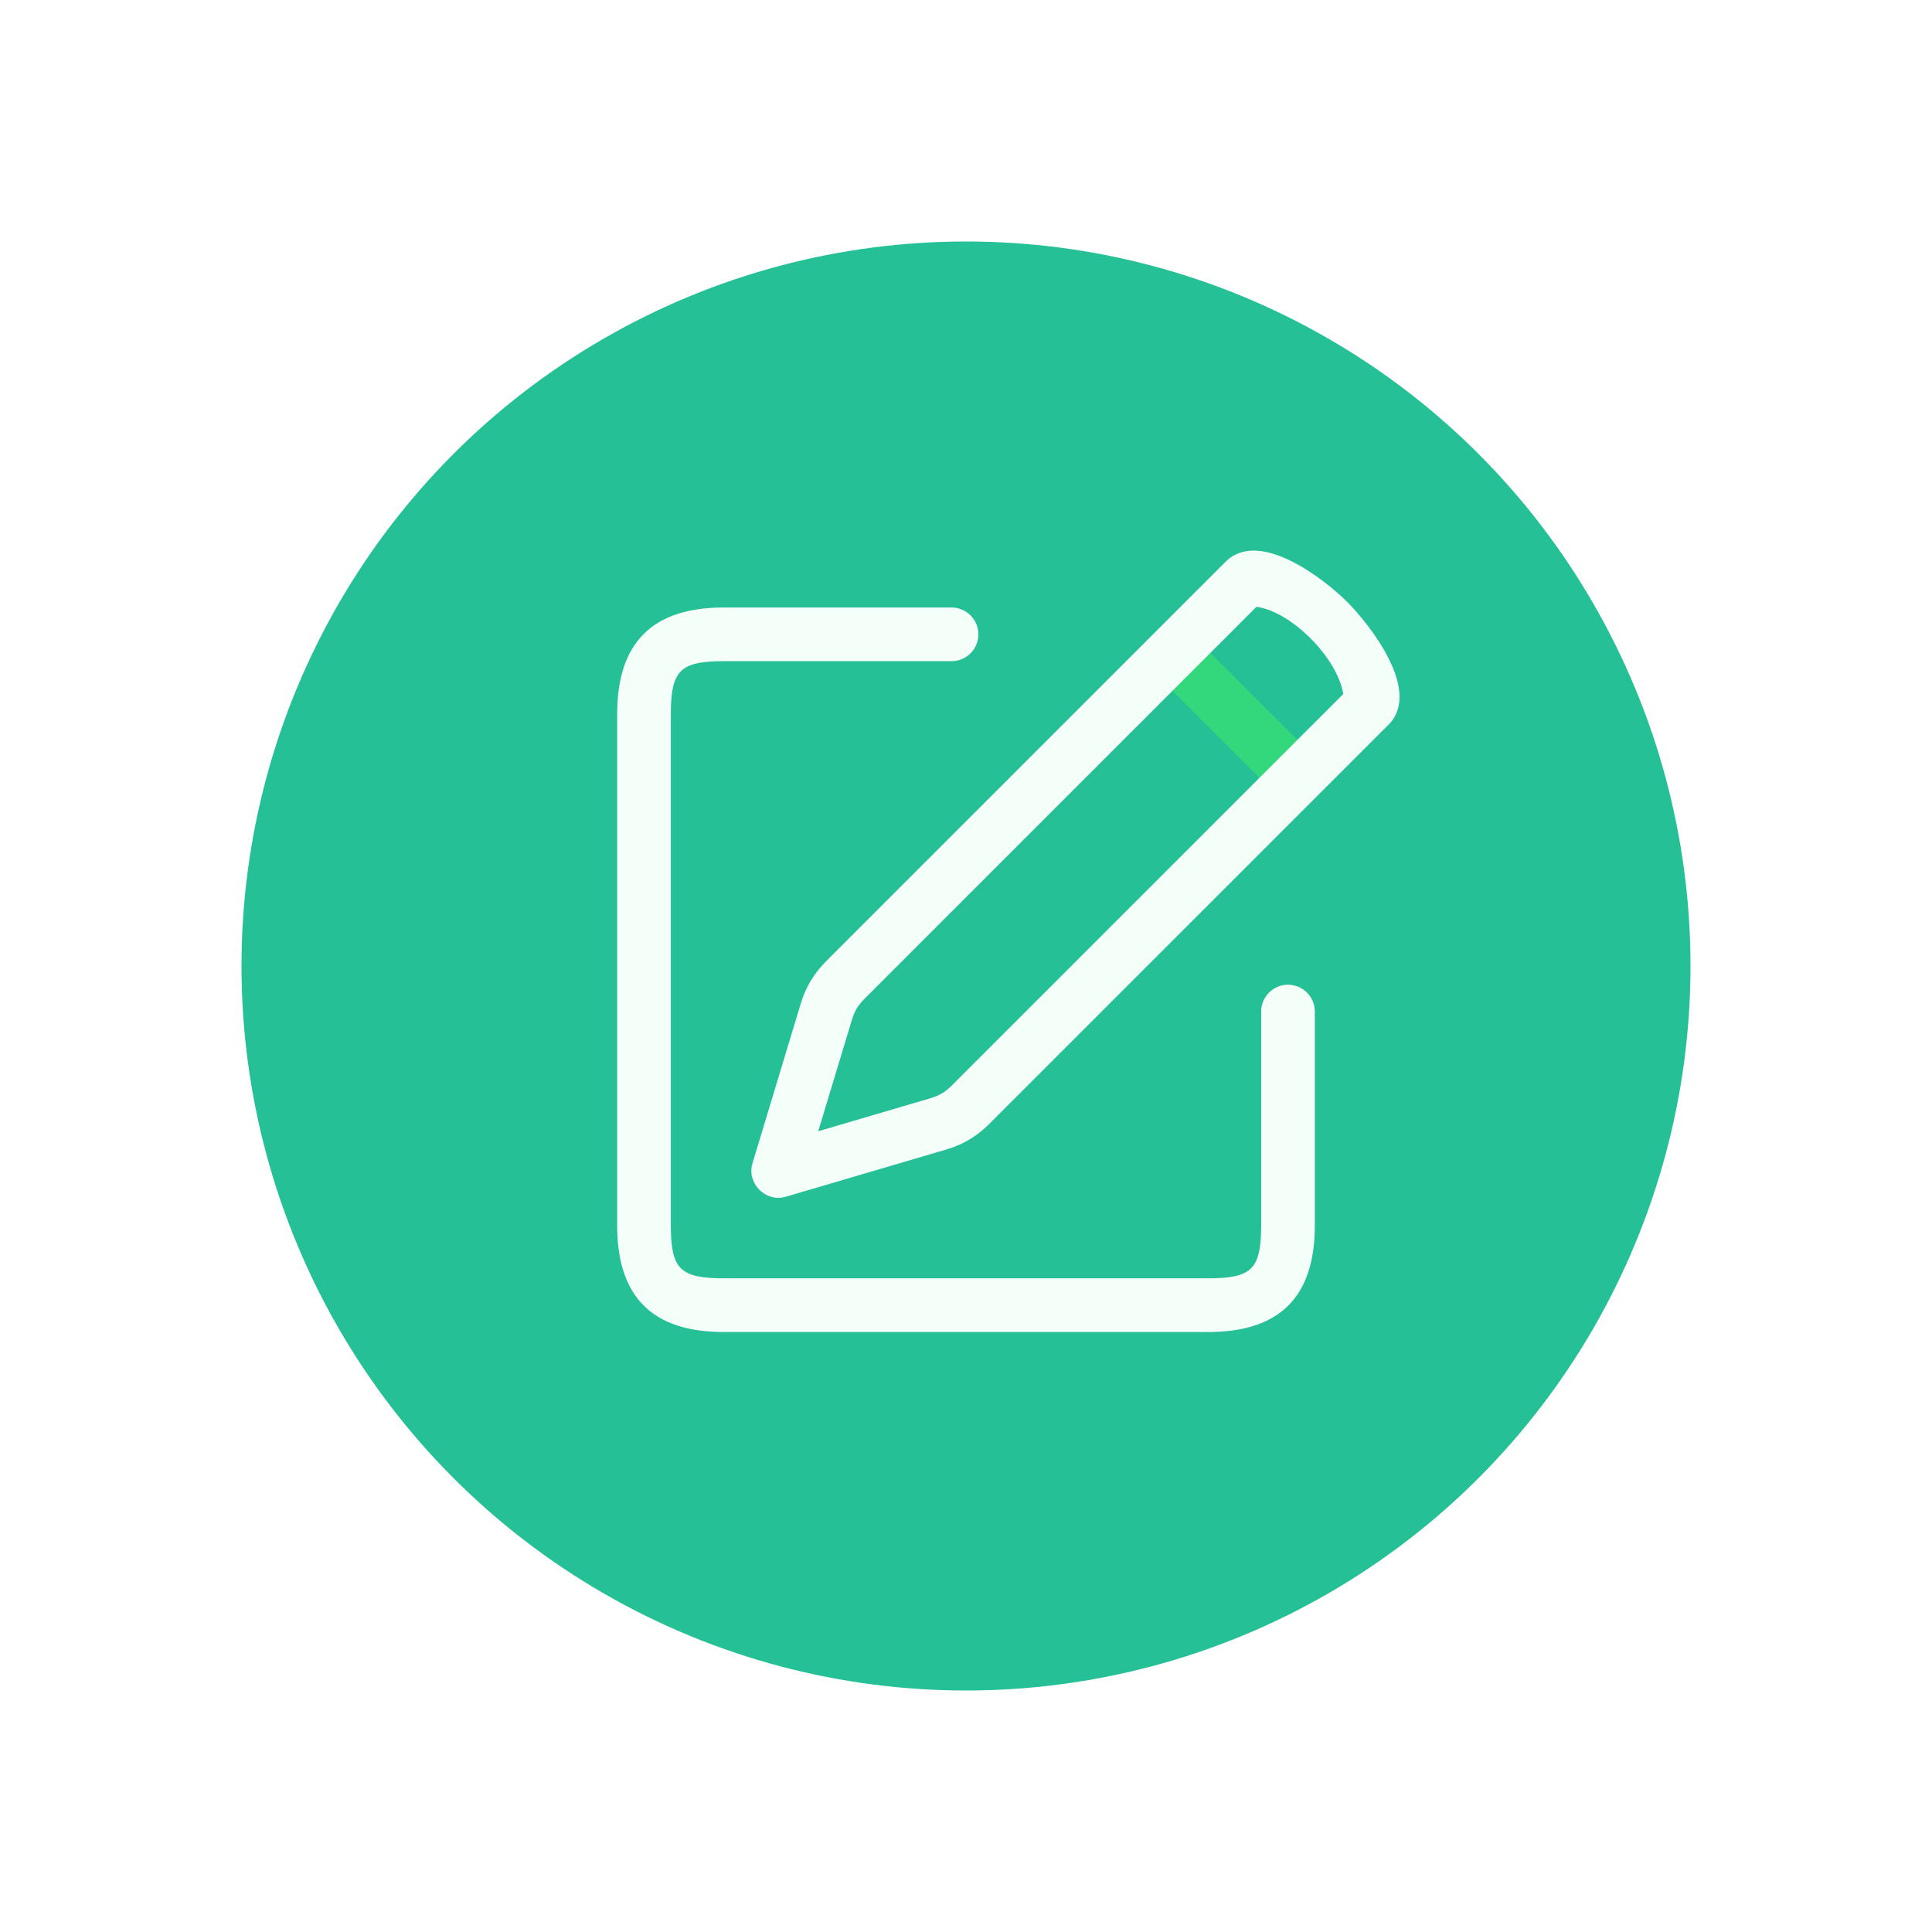<svg width="200" height="200" viewBox="0 0 200 200" fill="none" xmlns="http://www.w3.org/2000/svg">
<g filter="url(#filter0_dd)">
<circle cx="100" cy="100" r="75" fill="#25C096"/>
</g>
<path d="M119.921 66.143C121.006 65.058 122.765 65.058 123.849 66.143L135.634 77.928C136.719 79.013 136.719 80.772 135.634 81.857C134.55 82.942 132.791 82.942 131.706 81.857L119.921 70.072C118.836 68.987 118.836 67.228 119.921 66.143Z" fill="#33D87D"/>
<path fill-rule="evenodd" clip-rule="evenodd" d="M85.543 99.486C84.242 100.786 83.413 102.169 82.882 103.929L82.881 103.933L77.897 120.418C77.27 122.492 79.261 124.499 81.34 123.887L97.906 119.013C99.701 118.486 101.107 117.652 102.428 116.329L143.747 75.011C147.232 71.526 141.777 64.624 139.463 62.313C137.142 59.994 130.363 54.665 126.882 58.147L85.543 99.486ZM139.049 71.852L98.585 112.316C97.821 113.08 97.261 113.412 96.225 113.717L84.702 117.107L88.165 105.653C88.472 104.637 88.804 104.082 89.554 103.332L130.072 62.814C133.764 63.328 138.502 68.198 139.049 71.852Z" fill="#F5FFFA"/>
<path fill-rule="evenodd" clip-rule="evenodd" d="M74.911 62.889L98.504 62.889C100.038 62.889 101.282 64.133 101.282 65.667C101.282 67.201 100.038 68.445 98.504 68.445H75C70.377 68.445 69.444 69.377 69.444 74V126.778C69.444 131.401 70.377 132.333 75 132.333H125C129.623 132.333 130.556 131.401 130.556 126.778V104.716C130.556 103.182 131.799 101.938 133.333 101.938C134.867 101.938 136.111 103.182 136.111 104.716V126.867C136.111 134.247 132.469 137.889 125.089 137.889H74.911C67.531 137.889 63.889 134.247 63.889 126.867V73.911C63.889 66.531 67.531 62.889 74.911 62.889Z" fill="#F5FFFA"/>
<defs>
<filter id="filter0_dd" x="0" y="0" width="200" height="200" filterUnits="userSpaceOnUse" color-interpolation-filters="sRGB">
<feFlood flood-opacity="0" result="BackgroundImageFix"/>
<feColorMatrix in="SourceAlpha" type="matrix" values="0 0 0 0 0 0 0 0 0 0 0 0 0 0 0 0 0 0 127 0"/>
<feOffset dx="10" dy="10"/>
<feGaussianBlur stdDeviation="7.5"/>
<feColorMatrix type="matrix" values="0 0 0 0 0.682 0 0 0 0 0.682 0 0 0 0 0.753 0 0 0 0.4 0"/>
<feBlend mode="normal" in2="BackgroundImageFix" result="effect1_dropShadow"/>
<feColorMatrix in="SourceAlpha" type="matrix" values="0 0 0 0 0 0 0 0 0 0 0 0 0 0 0 0 0 0 127 0"/>
<feOffset dx="-10" dy="-10"/>
<feGaussianBlur stdDeviation="7.5"/>
<feColorMatrix type="matrix" values="0 0 0 0 1 0 0 0 0 1 0 0 0 0 1 0 0 0 1 0"/>
<feBlend mode="normal" in2="effect1_dropShadow" result="effect2_dropShadow"/>
<feBlend mode="normal" in="SourceGraphic" in2="effect2_dropShadow" result="shape"/>
</filter>
</defs>
</svg>
